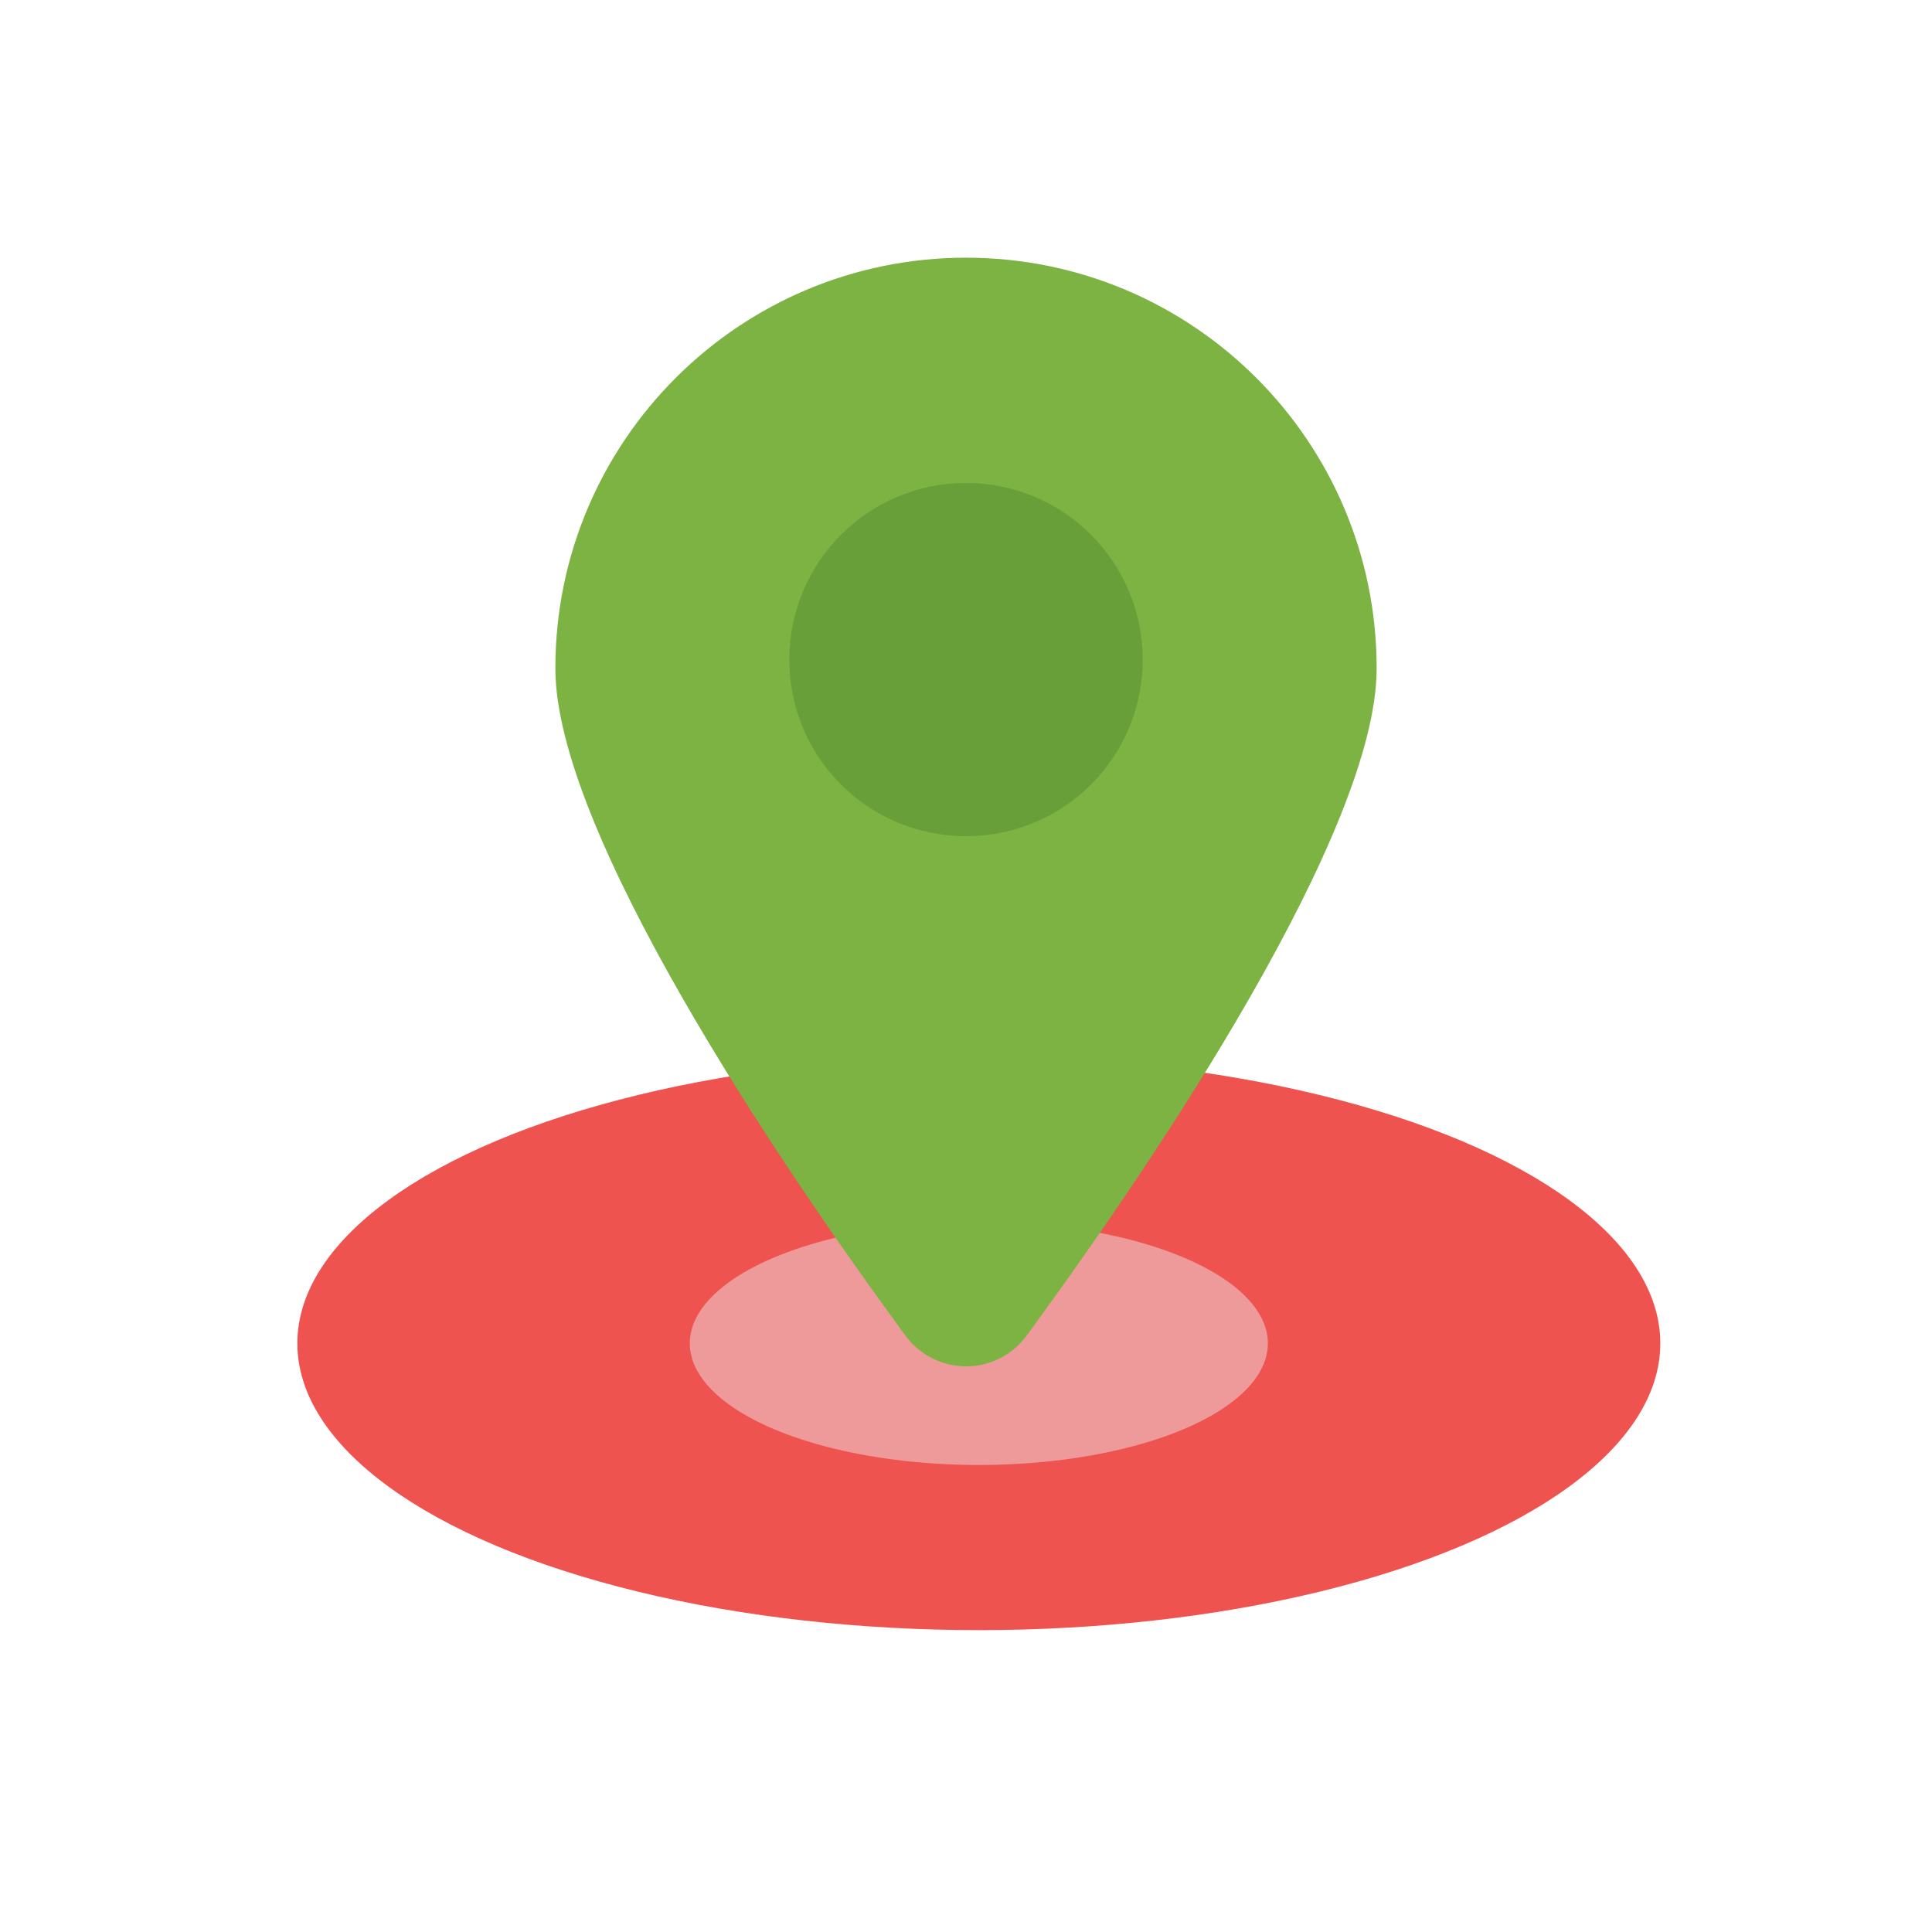 <?xml version="1.0" encoding="UTF-8"?>
<!DOCTYPE svg PUBLIC "-//W3C//DTD SVG 1.1//EN" "http://www.w3.org/Graphics/SVG/1.1/DTD/svg11.dtd">
<!-- Creator: CorelDRAW -->
<svg xmlns="http://www.w3.org/2000/svg" xml:space="preserve" width="2048px" height="2048px" style="shape-rendering:geometricPrecision; text-rendering:geometricPrecision; image-rendering:optimizeQuality; fill-rule:evenodd; clip-rule:evenodd"
viewBox="0 0 2048 2048"
 xmlns:xlink="http://www.w3.org/1999/xlink">
 <defs>
  <style type="text/css">
   <![CDATA[
    .fil1 {fill:none}
    .fil0 {fill:#EF5350}
    .fil2 {fill:#EF9A9A}
    .fil4 {fill:#689F38;fill-rule:nonzero}
    .fil3 {fill:#7CB342;fill-rule:nonzero}
   ]]>
  </style>
 </defs>
 <g id="Layer_x0020_1">
  <ellipse class="fil0" cx="1037.6" cy="1424" rx="722.399" ry="304"/>
  <rect class="fil1" width="2048" height="2048"/>
  <rect class="fil1" x="255.999" y="255.999" width="1536" height="1536"/>
  <rect class="fil1" x="255.999" y="255.999" width="1536" height="1536"/>
  <ellipse class="fil2" cx="1037.6" cy="1424" rx="306.401" ry="128.939"/>
  <g id="_348094144">
   <path id="_348094312" class="fil3" d="M1331.83 400.653c78.767,78.771 127.48,187.608 127.48,307.834 0,86.134 -58.346,215.806 -133.186,346.711 -76.729,134.209 -170.255,268.324 -237.795,360.507 -7.501,10.263 -17.251,18.456 -28.342,24.097 -10.95,5.569 -23.239,8.59 -35.975,8.59 -12.674,0 -24.964,-3.028 -35.941,-8.611 -11.102,-5.648 -20.875,-13.833 -28.374,-24.076 -67.549,-92.184 -161.081,-226.301 -237.81,-360.507 -74.843,-130.904 -133.189,-260.576 -133.189,-346.711 0,-120.216 48.722,-229.05 127.495,-307.824 78.769,-78.769 187.598,-127.492 307.819,-127.492 120.233,0 229.054,48.716 307.818,127.481z"/>
   <path id="_348094216" class="fil4" d="M891.558 566.84c-33.886,33.882 -54.839,80.707 -54.839,132.452 0,51.75 20.905,98.525 54.708,132.298 33.879,33.848 80.747,54.794 132.582,54.794 51.835,0 98.697,-20.943 132.569,-54.789 33.801,-33.775 54.702,-80.55 54.702,-132.302 0,-51.748 -20.949,-98.574 -54.83,-132.455 -33.88,-33.886 -80.7,-54.839 -132.441,-54.839 -51.741,0 -98.567,20.955 -132.451,54.841z"/>
  </g>
 </g>
</svg>
